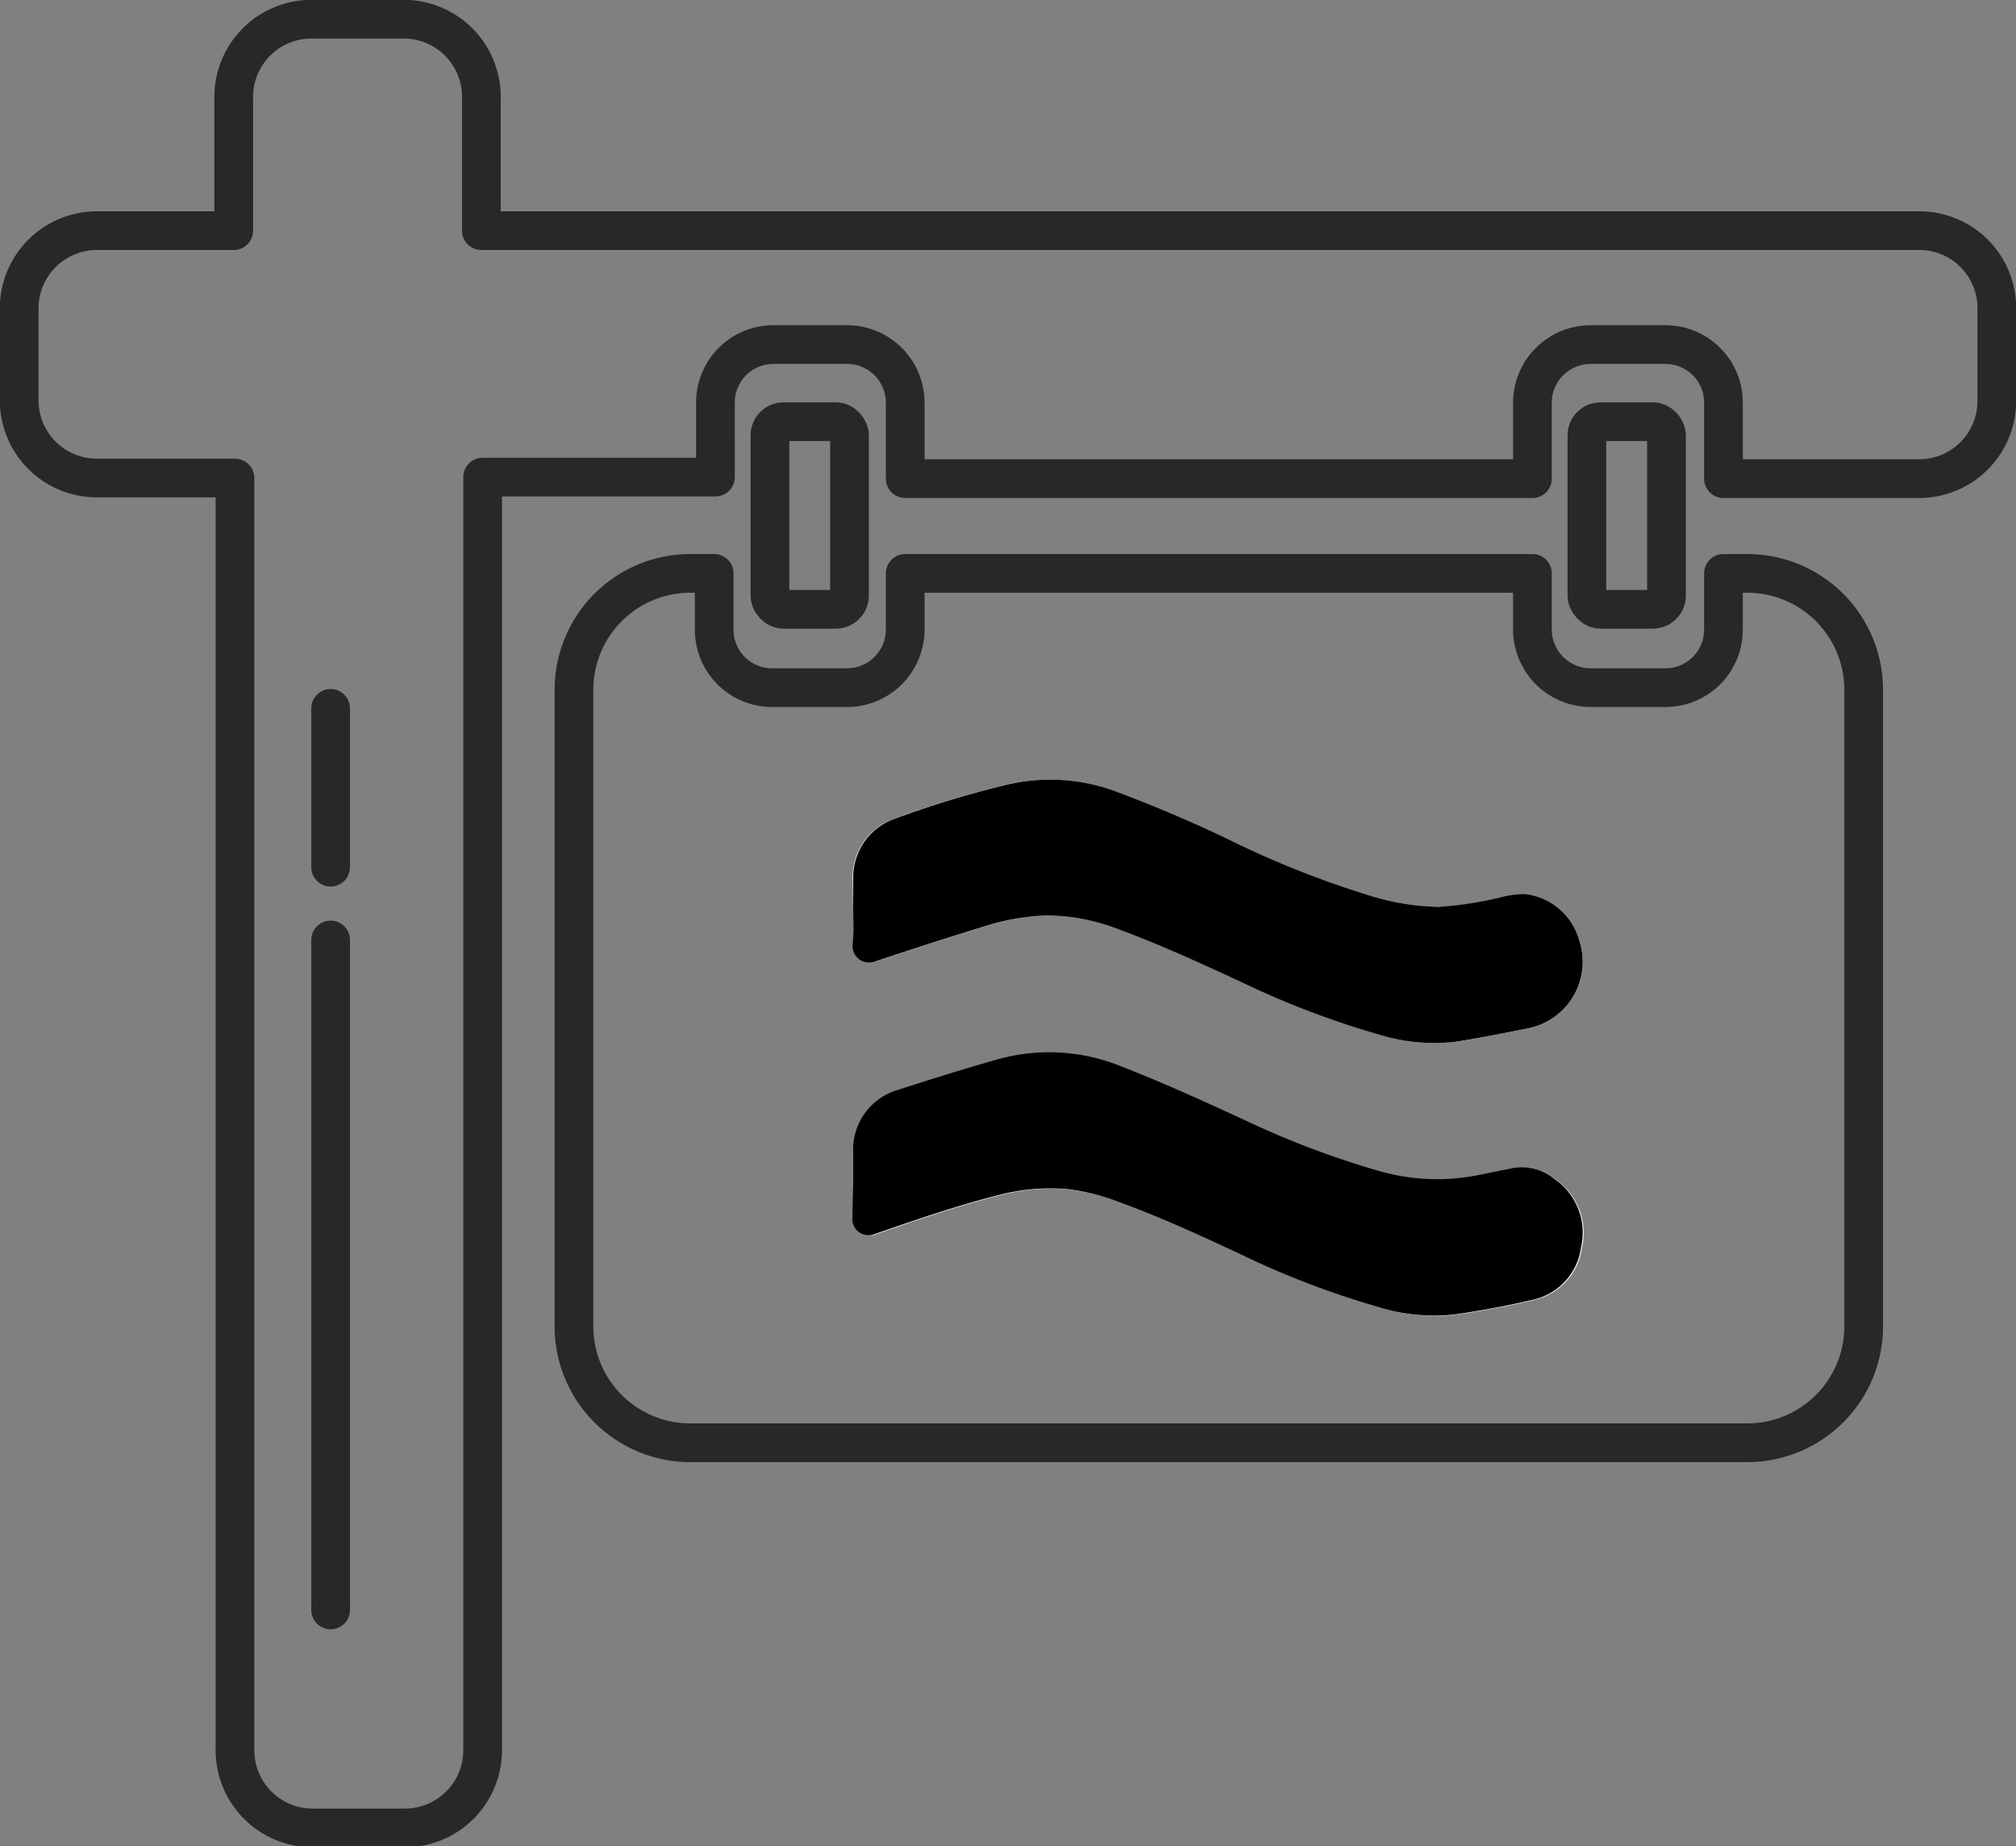 <svg xmlns="http://www.w3.org/2000/svg" viewBox="0 0 65.12 59.63"><rect x="0" y="0" width="65.12" height="59.63" fill="#808080" stroke="none"/><defs><style>.cls-1{fill:none;stroke:#282828;stroke-linecap:round;stroke-linejoin:round;stroke-width:1.25px;}.cls-2{fill:#fff;}</style></defs><title>Asset 1</title><g id="Layer_2" data-name="Layer 2"><g id="Layer_1-2" data-name="Layer 1"><path class="cls-1" d="M62,7.45H15.55V3.12a2.51,2.51,0,0,0-2.5-2.5h-3a2.51,2.51,0,0,0-2.5,2.5V7.45H3.12A2.51,2.51,0,0,0,.62,9.94v3a2.51,2.51,0,0,0,2.5,2.5H7.59v41.1a2.51,2.51,0,0,0,2.5,2.5h3a2.51,2.51,0,0,0,2.5-2.5V15.41h7.52V13a1.87,1.87,0,0,1,1.87-1.87h2.42A1.88,1.88,0,0,1,29.24,13v2.46H49.5V13a1.88,1.88,0,0,1,1.88-1.87H53.8A1.87,1.87,0,0,1,55.67,13v2.46H62a2.51,2.51,0,0,0,2.5-2.5v-3A2.5,2.5,0,0,0,62,7.45Z"/><path class="cls-1" d="M56.46,18.52h-.79v1.82a1.87,1.87,0,0,1-1.87,1.87H51.38a1.88,1.88,0,0,1-1.88-1.87V18.52H29.24v1.82a1.88,1.88,0,0,1-1.88,1.87H24.94a1.87,1.87,0,0,1-1.87-1.87V18.52h-.79a3.76,3.76,0,0,0-3.74,3.75V42.85a3.76,3.76,0,0,0,3.74,3.75H56.46a3.76,3.76,0,0,0,3.74-3.75V22.27A3.76,3.76,0,0,0,56.46,18.52Z"/><rect class="cls-1" x="24.87" y="13.62" width="2.57" height="6.06" rx="0.44"/><rect class="cls-1" x="51.26" y="13.62" width="2.57" height="6.06" rx="0.44"/><line class="cls-1" x1="10.68" y1="52" x2="10.68" y2="30.36"/><line class="cls-1" x1="10.68" y1="28.01" x2="10.68" y2="22.88"/><path class="cls-2" d="M27.56,29.41c0,.37,0,.73,0,1.1a.54.54,0,0,0,.75.54c1.19-.4,2.38-.78,3.58-1.15a7.49,7.49,0,0,1,1.88-.33,6.43,6.43,0,0,1,2.37.44c1.36.5,2.68,1.11,4,1.72a28.37,28.37,0,0,0,4.47,1.7,6,6,0,0,0,2.41.22c.79-.12,1.58-.28,2.38-.44A2.19,2.19,0,0,0,51,30.34a2.06,2.06,0,0,0-1.76-1.43,3.12,3.12,0,0,0-.85.12,11.57,11.57,0,0,1-1.95.26,8,8,0,0,1-2.33-.4,30.82,30.82,0,0,1-4.27-1.69c-1.23-.57-2.46-1.12-3.72-1.6a6.11,6.11,0,0,0-3.56-.27,31.91,31.91,0,0,0-3.72,1.13,2,2,0,0,0-1.3,1.9Z"/><path class="cls-2" d="M27.56,38.22v1.17a.5.5,0,0,0,.05.21.52.52,0,0,0,.7.26c1.3-.45,2.6-.9,3.94-1.24a6.59,6.59,0,0,1,2.3-.2,7.05,7.05,0,0,1,1.61.41c1.36.5,2.68,1.11,4,1.72a27.88,27.88,0,0,0,4.4,1.68,6,6,0,0,0,2.5.23c.82-.12,1.64-.27,2.44-.46a2,2,0,0,0,1.6-1.7,2.1,2.1,0,0,0-.83-2.19,1.67,1.67,0,0,0-1.38-.37L47.79,38a6.76,6.76,0,0,1-3.16-.11,28.81,28.81,0,0,1-4.4-1.66c-1.32-.61-2.64-1.21-4-1.74a6.17,6.17,0,0,0-4-.22c-1.09.32-2.18.66-3.26,1a2,2,0,0,0-1.39,2Z"/><path d="M27.56,29.41V28.36a2,2,0,0,1,1.3-1.9,31.91,31.91,0,0,1,3.72-1.13,6.11,6.11,0,0,1,3.56.27c1.26.48,2.49,1,3.72,1.6a30.82,30.82,0,0,0,4.27,1.69,8,8,0,0,0,2.33.4A11.57,11.57,0,0,0,48.41,29a3.12,3.12,0,0,1,.85-.12A2.06,2.06,0,0,1,51,30.34a2.19,2.19,0,0,1-1.62,2.87c-.8.16-1.59.32-2.38.44a6,6,0,0,1-2.41-.22,28.37,28.37,0,0,1-4.47-1.7c-1.32-.61-2.64-1.22-4-1.72a6.43,6.43,0,0,0-2.37-.44,7.49,7.49,0,0,0-1.88.33c-1.2.37-2.39.75-3.58,1.15a.54.54,0,0,1-.75-.54C27.58,30.14,27.56,29.78,27.56,29.41Z"/><path d="M27.56,38.22v-1a2,2,0,0,1,1.39-2c1.08-.35,2.17-.69,3.26-1a6.17,6.17,0,0,1,4,.22c1.36.53,2.68,1.13,4,1.74a28.81,28.81,0,0,0,4.4,1.66,6.76,6.76,0,0,0,3.16.11l1.09-.22a1.67,1.67,0,0,1,1.38.37,2.1,2.1,0,0,1,.83,2.19,2,2,0,0,1-1.6,1.7c-.8.19-1.62.34-2.44.46a6,6,0,0,1-2.5-.23,27.88,27.88,0,0,1-4.4-1.68c-1.31-.61-2.63-1.22-4-1.72a7.05,7.05,0,0,0-1.61-.41,6.59,6.59,0,0,0-2.3.2c-1.34.34-2.64.79-3.94,1.24a.52.52,0,0,1-.7-.26.5.5,0,0,1-.05-.21Z"/></g></g></svg>